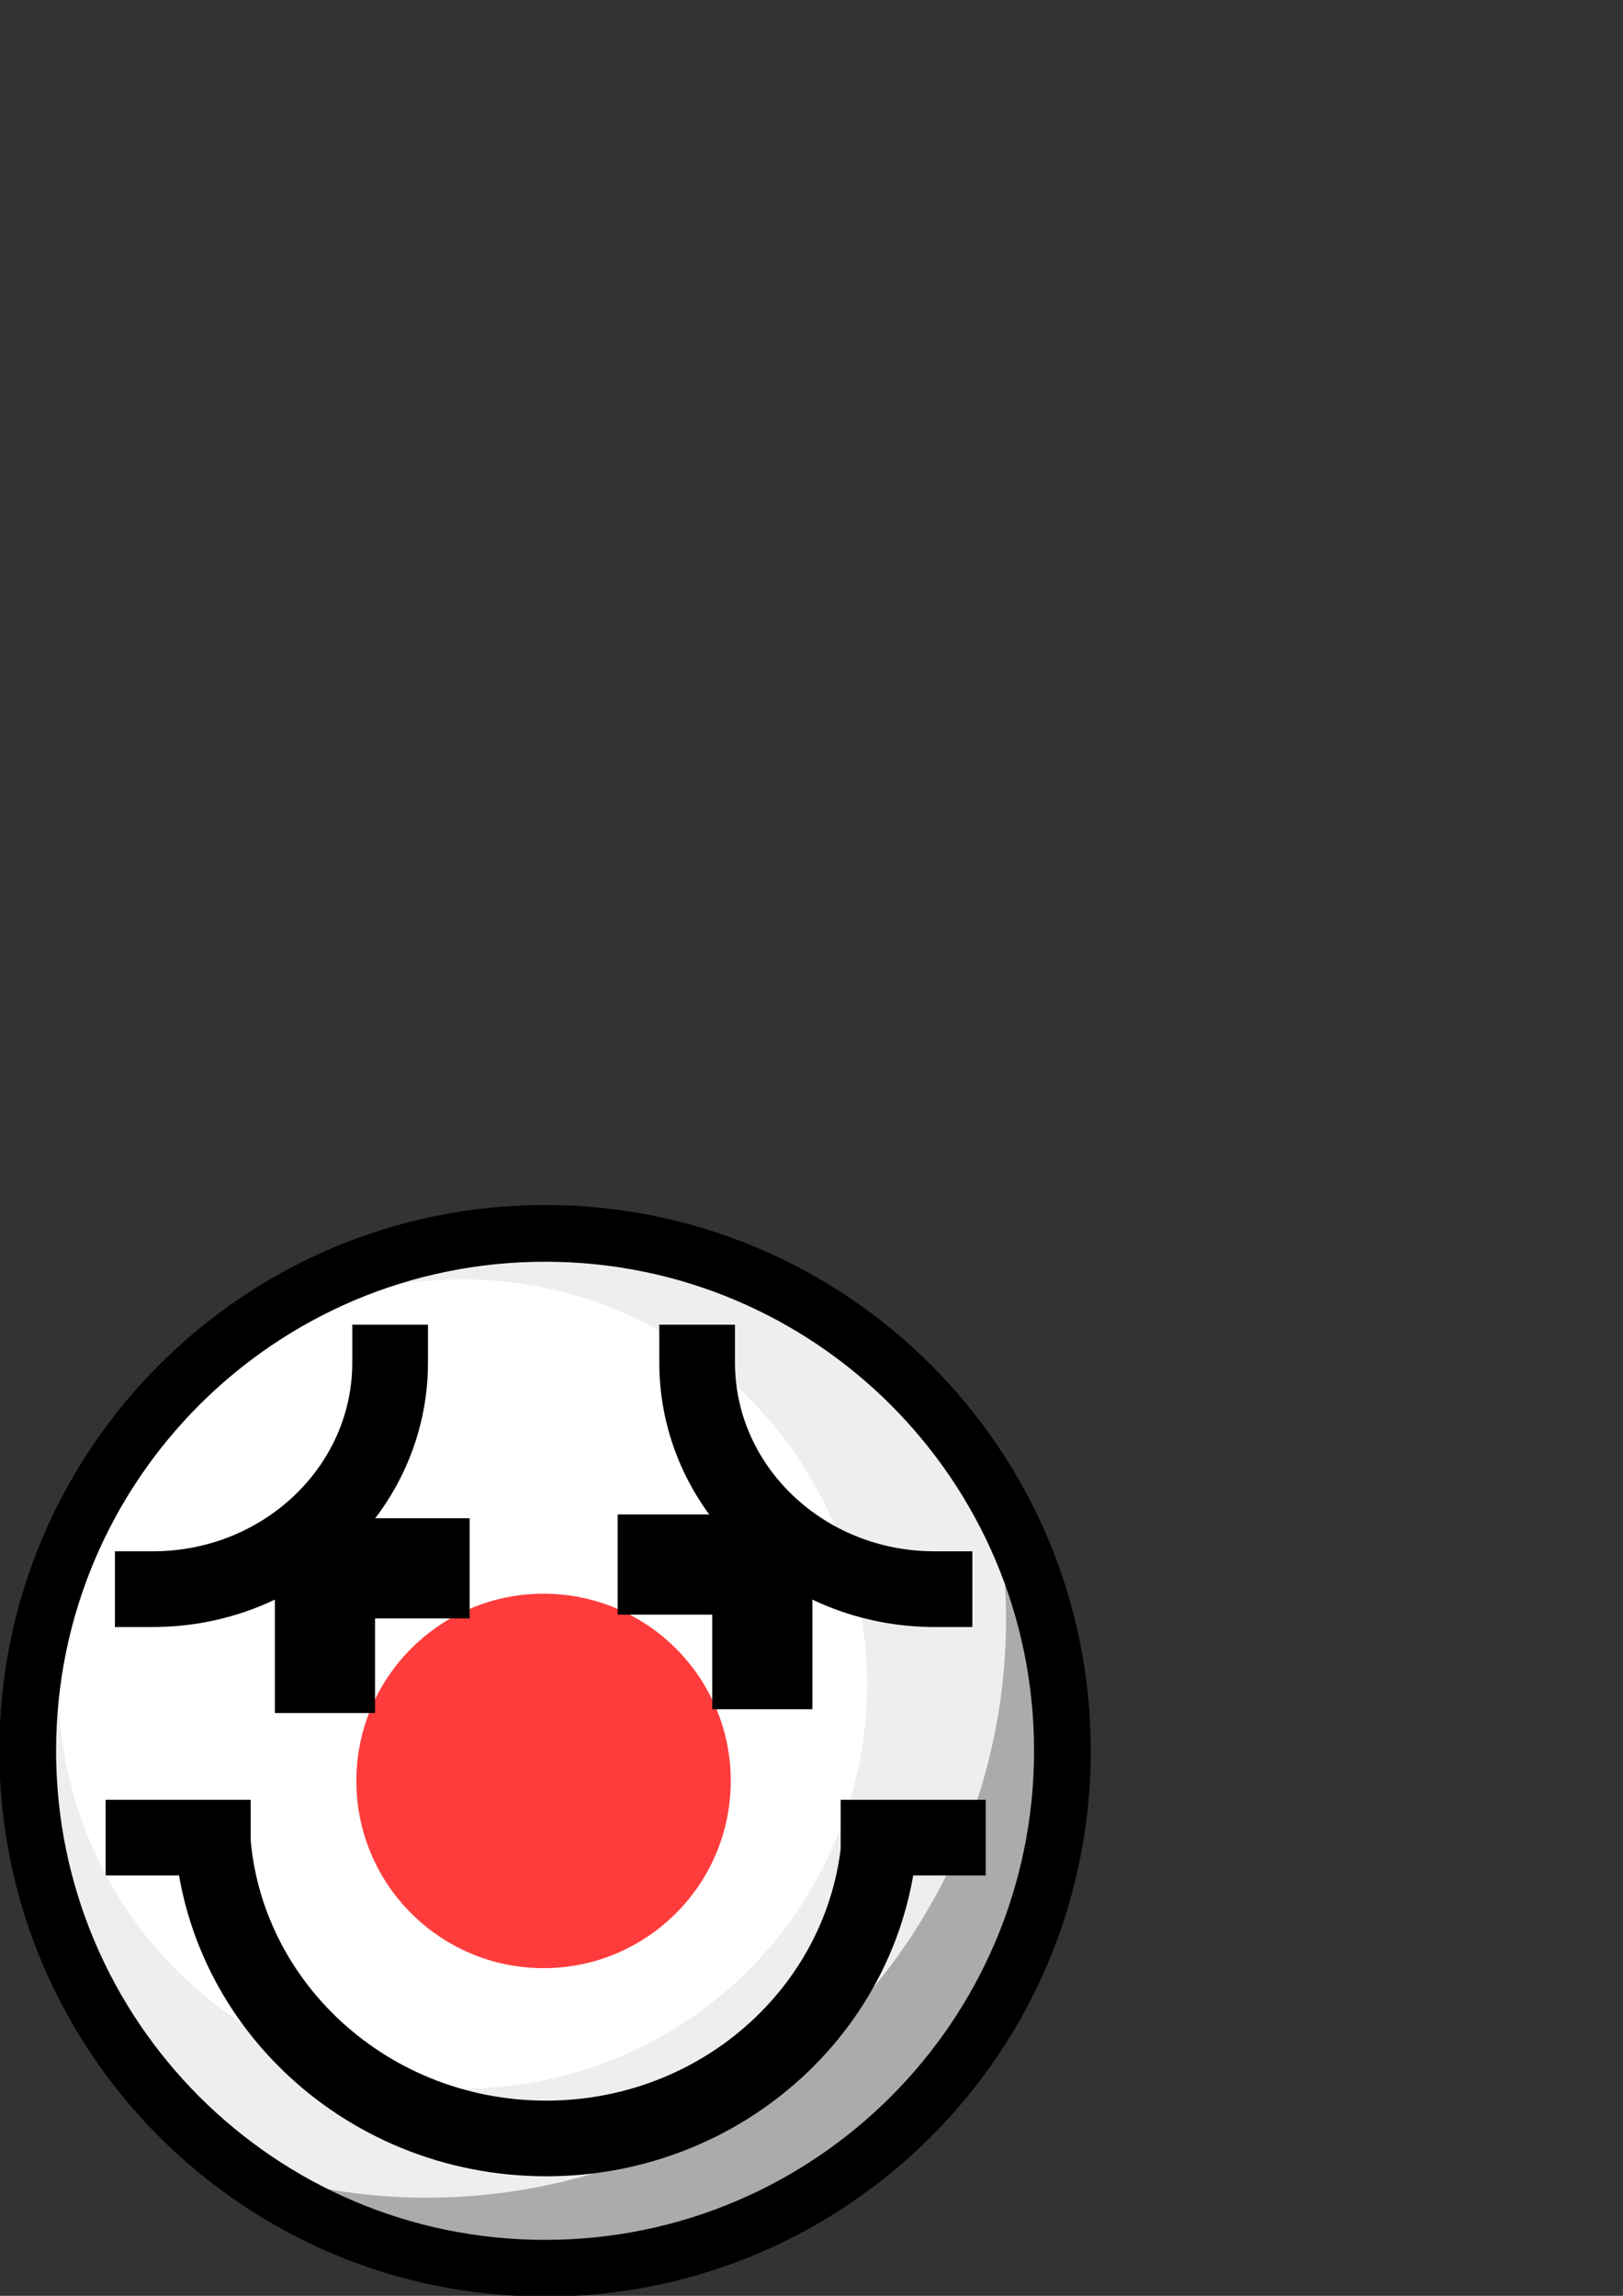 <?xml version="1.0" encoding="UTF-8" standalone="no"?>
<!-- Created with Inkscape (http://www.inkscape.org/) -->

<svg
   xmlns:dc="http://purl.org/dc/elements/1.1/"
   xmlns:cc="http://creativecommons.org/ns#"
   xmlns:rdf="http://www.w3.org/1999/02/22-rdf-syntax-ns#"
   xmlns:svg="http://www.w3.org/2000/svg"
   xmlns="http://www.w3.org/2000/svg"
   xmlns:xlink="http://www.w3.org/1999/xlink"
   xmlns:sodipodi="http://sodipodi.sourceforge.net/DTD/sodipodi-0.dtd"
   xmlns:inkscape="http://www.inkscape.org/namespaces/inkscape"
   width="744.094"
   height="1052.362"
   id="svg2"
   version="1.1"
   inkscape:version="0.48.5 r10040"
   sodipodi:docname="clown.svg">
  <rect width="100%" height="100%" fill="#333333" stroke="none"/>
  <defs
     id="defs4">
    <linearGradient
       id="linearGradient3793">
      <stop
         style="stop-color:#ffffff;stop-opacity:1;"
         offset="0"
         id="stop3795" />
      <stop
         id="stop3803"
         offset="0.715"
         style="stop-color:#ffffff;stop-opacity:1;" />
      <stop
         style="stop-color:#a4a4a4;stop-opacity:1;"
         offset="1"
         id="stop3797" />
    </linearGradient>
    <radialGradient
       inkscape:collect="always"
       xlink:href="#linearGradient3793"
       id="radialGradient3799"
       cx="328.506"
       cy="389.525"
       fx="328.506"
       fy="389.525"
       r="274.071"
       gradientUnits="userSpaceOnUse"
       gradientTransform="matrix(1.005,0.755,-0.644,0.856,259.414,-168.949)" />
    <radialGradient
       inkscape:collect="always"
       xlink:href="#linearGradient3793-6"
       id="radialGradient3799-1"
       cx="296.429"
       cy="407.362"
       fx="296.429"
       fy="407.362"
       r="274.071"
       gradientUnits="userSpaceOnUse"
       gradientTransform="matrix(1.252,0.86,-0.713,1.038,215.749,-270.619)" />
    <linearGradient
       id="linearGradient3793-6">
      <stop
         style="stop-color:#aa0000;stop-opacity:1;"
         offset="0"
         id="stop3795-3" />
      <stop
         id="stop3803-2"
         offset="1"
         style="stop-color:#f06d44;stop-opacity:1;" />
    </linearGradient>
    <radialGradient
       inkscape:collect="always"
       xlink:href="#linearGradient3793-8"
       id="radialGradient3799-0"
       cx="296.429"
       cy="407.362"
       fx="296.429"
       fy="407.362"
       r="274.071"
       gradientUnits="userSpaceOnUse"
       gradientTransform="matrix(1.252,0.86,-0.713,1.038,215.749,-270.619)" />
    <linearGradient
       id="linearGradient3793-8">
      <stop
         style="stop-color:#ff9393;stop-opacity:1;"
         offset="0"
         id="stop3795-1" />
      <stop
         id="stop3803-22"
         offset="0.669"
         style="stop-color:#ff3434;stop-opacity:1;" />
      <stop
         style="stop-color:#730000;stop-opacity:1;"
         offset="1"
         id="stop3797-7" />
    </linearGradient>
    <clipPath
       clipPathUnits="userSpaceOnUse"
       id="clipPath4015">
      <rect
         style="fill:#000000;fill-opacity:1;stroke:#000000;stroke-width:4.493;stroke-miterlimit:4;stroke-opacity:1;stroke-dasharray:none"
         id="rect4017"
         width="627.143"
         height="440.322"
         x="66.429"
         y="15.612" />
    </clipPath>
    <clipPath
       clipPathUnits="userSpaceOnUse"
       id="clipPath4015-5">
      <rect
         style="fill:#000000;fill-opacity:1;stroke:#000000;stroke-width:4.493;stroke-miterlimit:4;stroke-opacity:1;stroke-dasharray:none"
         id="rect4017-9"
         width="627.143"
         height="440.322"
         x="66.429"
         y="15.612" />
    </clipPath>
    <clipPath
       clipPathUnits="userSpaceOnUse"
       id="clipPath4059">
      <rect
         style="fill:#000000;fill-opacity:1;stroke:#000000;stroke-width:39.589;stroke-miterlimit:4;stroke-opacity:1;stroke-dasharray:none"
         id="rect4061"
         width="430.226"
         height="274.699"
         x="-720.728"
         y="25.372" />
    </clipPath>
    <clipPath
       clipPathUnits="userSpaceOnUse"
       id="clipPath4059-3">
      <rect
         style="fill:#000000;fill-opacity:1;stroke:#000000;stroke-width:39.589;stroke-miterlimit:4;stroke-opacity:1;stroke-dasharray:none"
         id="rect4061-9"
         width="430.226"
         height="274.699"
         x="-720.728"
         y="25.372" />
    </clipPath>
  </defs>
  <sodipodi:namedview
     id="base"
     pagecolor="#ffffff"
     bordercolor="#666666"
     borderopacity="1.0"
     inkscape:pageopacity="0.0"
     inkscape:pageshadow="2"
     inkscape:zoom="0.49497475"
     inkscape:cx="-34.502774"
     inkscape:cy="699.4457"
     inkscape:document-units="px"
     inkscape:current-layer="layer1"
     showgrid="false"
     inkscape:window-width="1396"
     inkscape:window-height="859"
     inkscape:window-x="99"
     inkscape:window-y="123"
     inkscape:window-maximized="0" />
  <g
     inkscape:label="Layer 1"
     inkscape:groupmode="layer"
     id="layer1">
    <path
       style="fill:#000000"
       d=""
       id="path3010"
       inkscape:connector-curvature="0" />
    <path
       style="fill:#000000"
       d=""
       id="path3008"
       inkscape:connector-curvature="0" />
    <path
       style="fill:#000000"
       d=""
       id="path3006"
       inkscape:connector-curvature="0" />
    <path
       style="fill:#000000"
       d=""
       id="path3004"
       inkscape:connector-curvature="0" />
    <path
       style="fill:#000000"
       d=""
       id="path3002"
       inkscape:connector-curvature="0" />
    <path
       style="fill:#000000"
       d=""
       id="path3000"
       inkscape:connector-curvature="0" />
    <g
       id="g12502"
       transform="matrix(0.867,0,0,0.867,605.293,650.338)">
      <path
         transform="matrix(-0.493,0.855,-0.855,-0.493,163.672,72.373)"
         d="m 650,454.505 c 0,151.089 -122.482,273.571 -273.571,273.571 -151.089,0 -273.571,-122.482 -273.571,-273.571 0,-151.089 122.482,-273.571 273.571,-273.571 C 527.518,180.934 650,303.416 650,454.505 z"
         sodipodi:ry="273.57144"
         sodipodi:rx="273.57144"
         sodipodi:cy="454.50504"
         sodipodi:cx="376.42856"
         id="path3023-8"
         style="fill:#eeeeee;fill-opacity:1;fill-rule:evenodd;stroke:none"
         sodipodi:type="arc" />
      <path
         transform="matrix(-0.391,0.677,-0.677,-0.391,1.321,63.098)"
         d="m 650,454.505 c 0,151.089 -122.482,273.571 -273.571,273.571 -151.089,0 -273.571,-122.482 -273.571,-273.571 0,-151.089 122.482,-273.571 273.571,-273.571 C 527.518,180.934 650,303.416 650,454.505 z"
         sodipodi:ry="273.57144"
         sodipodi:rx="273.57144"
         sodipodi:cy="454.50504"
         sodipodi:cx="376.42856"
         id="path3023-7"
         style="fill:#ffffff;fill-opacity:1;fill-rule:evenodd;stroke:none"
         sodipodi:type="arc" />
      <path
         inkscape:connector-curvature="0"
         id="path3023-8-2"
         d="m -176.382,27.398 c 23.703,89.63 6.555,188.92 -55.126,267.447 -74.68,95.077 -194.358,133.958 -305.103,110.158 113.762,62.513 259.318,35.395 342.126,-70.029 71.629,-91.192 75.186,-214.101 18.103,-307.576 z"
         style="fill:#ababab;fill-opacity:1;fill-rule:evenodd;stroke:none" />
      <path
         transform="matrix(1,0,0,1,-786.343,-278.957)"
         d="m 650,454.505 c 0,151.089 -122.482,273.571 -273.571,273.571 -151.089,0 -273.571,-122.482 -273.571,-273.571 0,-151.089 122.482,-273.571 273.571,-273.571 C 527.518,180.934 650,303.416 650,454.505 z"
         sodipodi:ry="273.57144"
         sodipodi:rx="273.57144"
         sodipodi:cy="454.50504"
         sodipodi:cx="376.42856"
         id="path3023-65"
         style="fill:none;stroke:#000000;stroke-width:30;stroke-linecap:butt;stroke-linejoin:miter;stroke-miterlimit:4;stroke-opacity:1;stroke-dasharray:none"
         sodipodi:type="arc" />
    </g>
    <g
       id="g12492"
       transform="matrix(0.867,0,0,0.867,-85.792,492.976)">
      <path
         transform="matrix(1.361,0,0,1.361,-130.545,-844.816)"
         d="m 452.548,894.778 c 0,40.168 -32.563,72.731 -72.731,72.731 -40.168,0 -72.731,-32.563 -72.731,-72.731 0,-40.168 32.563,-72.731 72.731,-72.731 40.168,0 72.731,32.563 72.731,72.731 z"
         sodipodi:ry="72.73098"
         sodipodi:rx="72.73098"
         sodipodi:cy="894.77838"
         sodipodi:cx="379.81735"
         id="path7344"
         style="fill:#fe3c3c;fill-opacity:1;stroke:none"
         sodipodi:type="arc" />
      <path
         sodipodi:nodetypes="csc"
         inkscape:connector-curvature="0"
         id="path7356-3"
         d="m 564.586,391.057 c 0,94.411 -79.178,170.947 -176.848,170.947 -97.67,0 -176.848,-76.536 -176.848,-170.947"
         style="fill:none;stroke:#000000;stroke-width:40;stroke-miterlimit:4;stroke-opacity:1;stroke-dasharray:none" />
      <path
         inkscape:connector-curvature="0"
         id="path7397"
         d="m 154.808,402.948 76.703,0"
         style="fill:none;stroke:#000000;stroke-width:40;stroke-linecap:butt;stroke-linejoin:miter;stroke-miterlimit:4;stroke-opacity:1;stroke-dasharray:none" />
      <path
         transform="matrix(0.706,0,0,0.706,813.033,615.49)"
         sodipodi:open="true"
         sodipodi:end="1.5707963"
         sodipodi:start="0"
         d="m -719.229,-656.816 c 0,93.726 -79.598,169.706 -177.787,169.706"
         sodipodi:ry="169.70563"
         sodipodi:rx="177.78685"
         sodipodi:cy="-656.81592"
         sodipodi:cx="-897.01544"
         id="path7417"
         style="fill:none;stroke:#000000;stroke-width:56.692;stroke-linecap:square;stroke-linejoin:round;stroke-miterlimit:4;stroke-opacity:1;stroke-dasharray:none"
         sodipodi:type="arc" />
      <path
         sodipodi:nodetypes="ccc"
         inkscape:connector-curvature="0"
         id="rect7439"
         d="m 270.786,310.599 0,-50.023 50.023,0"
         style="fill:none;stroke:#000000;stroke-width:52.956;stroke-linecap:square;stroke-linejoin:miter;stroke-miterlimit:4;stroke-opacity:1;stroke-dasharray:none" />
      <path
         transform="matrix(-0.706,0,0,0.706,-40.176,615.49)"
         sodipodi:open="true"
         sodipodi:end="1.5707963"
         sodipodi:start="0"
         d="m -719.229,-656.816 c 0,93.726 -79.598,169.706 -177.787,169.706"
         sodipodi:ry="169.70563"
         sodipodi:rx="177.78685"
         sodipodi:cy="-656.81592"
         sodipodi:cx="-897.01544"
         id="path7417-1"
         style="fill:none;stroke:#000000;stroke-width:56.692;stroke-linecap:square;stroke-linejoin:round;stroke-miterlimit:4;stroke-opacity:1;stroke-dasharray:none"
         sodipodi:type="arc" />
      <path
         sodipodi:nodetypes="ccc"
         inkscape:connector-curvature="0"
         id="rect7439-3"
         d="m 502.071,308.599 0,-50.023 -50.023,0"
         style="fill:none;stroke:#000000;stroke-width:52.956;stroke-linecap:square;stroke-linejoin:miter;stroke-miterlimit:4;stroke-opacity:1;stroke-dasharray:none" />
      <path
         inkscape:connector-curvature="0"
         id="path7397-0"
         d="m 543.496,402.948 76.703,0"
         style="fill:none;stroke:#000000;stroke-width:40;stroke-linecap:butt;stroke-linejoin:miter;stroke-miterlimit:4;stroke-opacity:1;stroke-dasharray:none" />
    </g>
  </g>
</svg>
